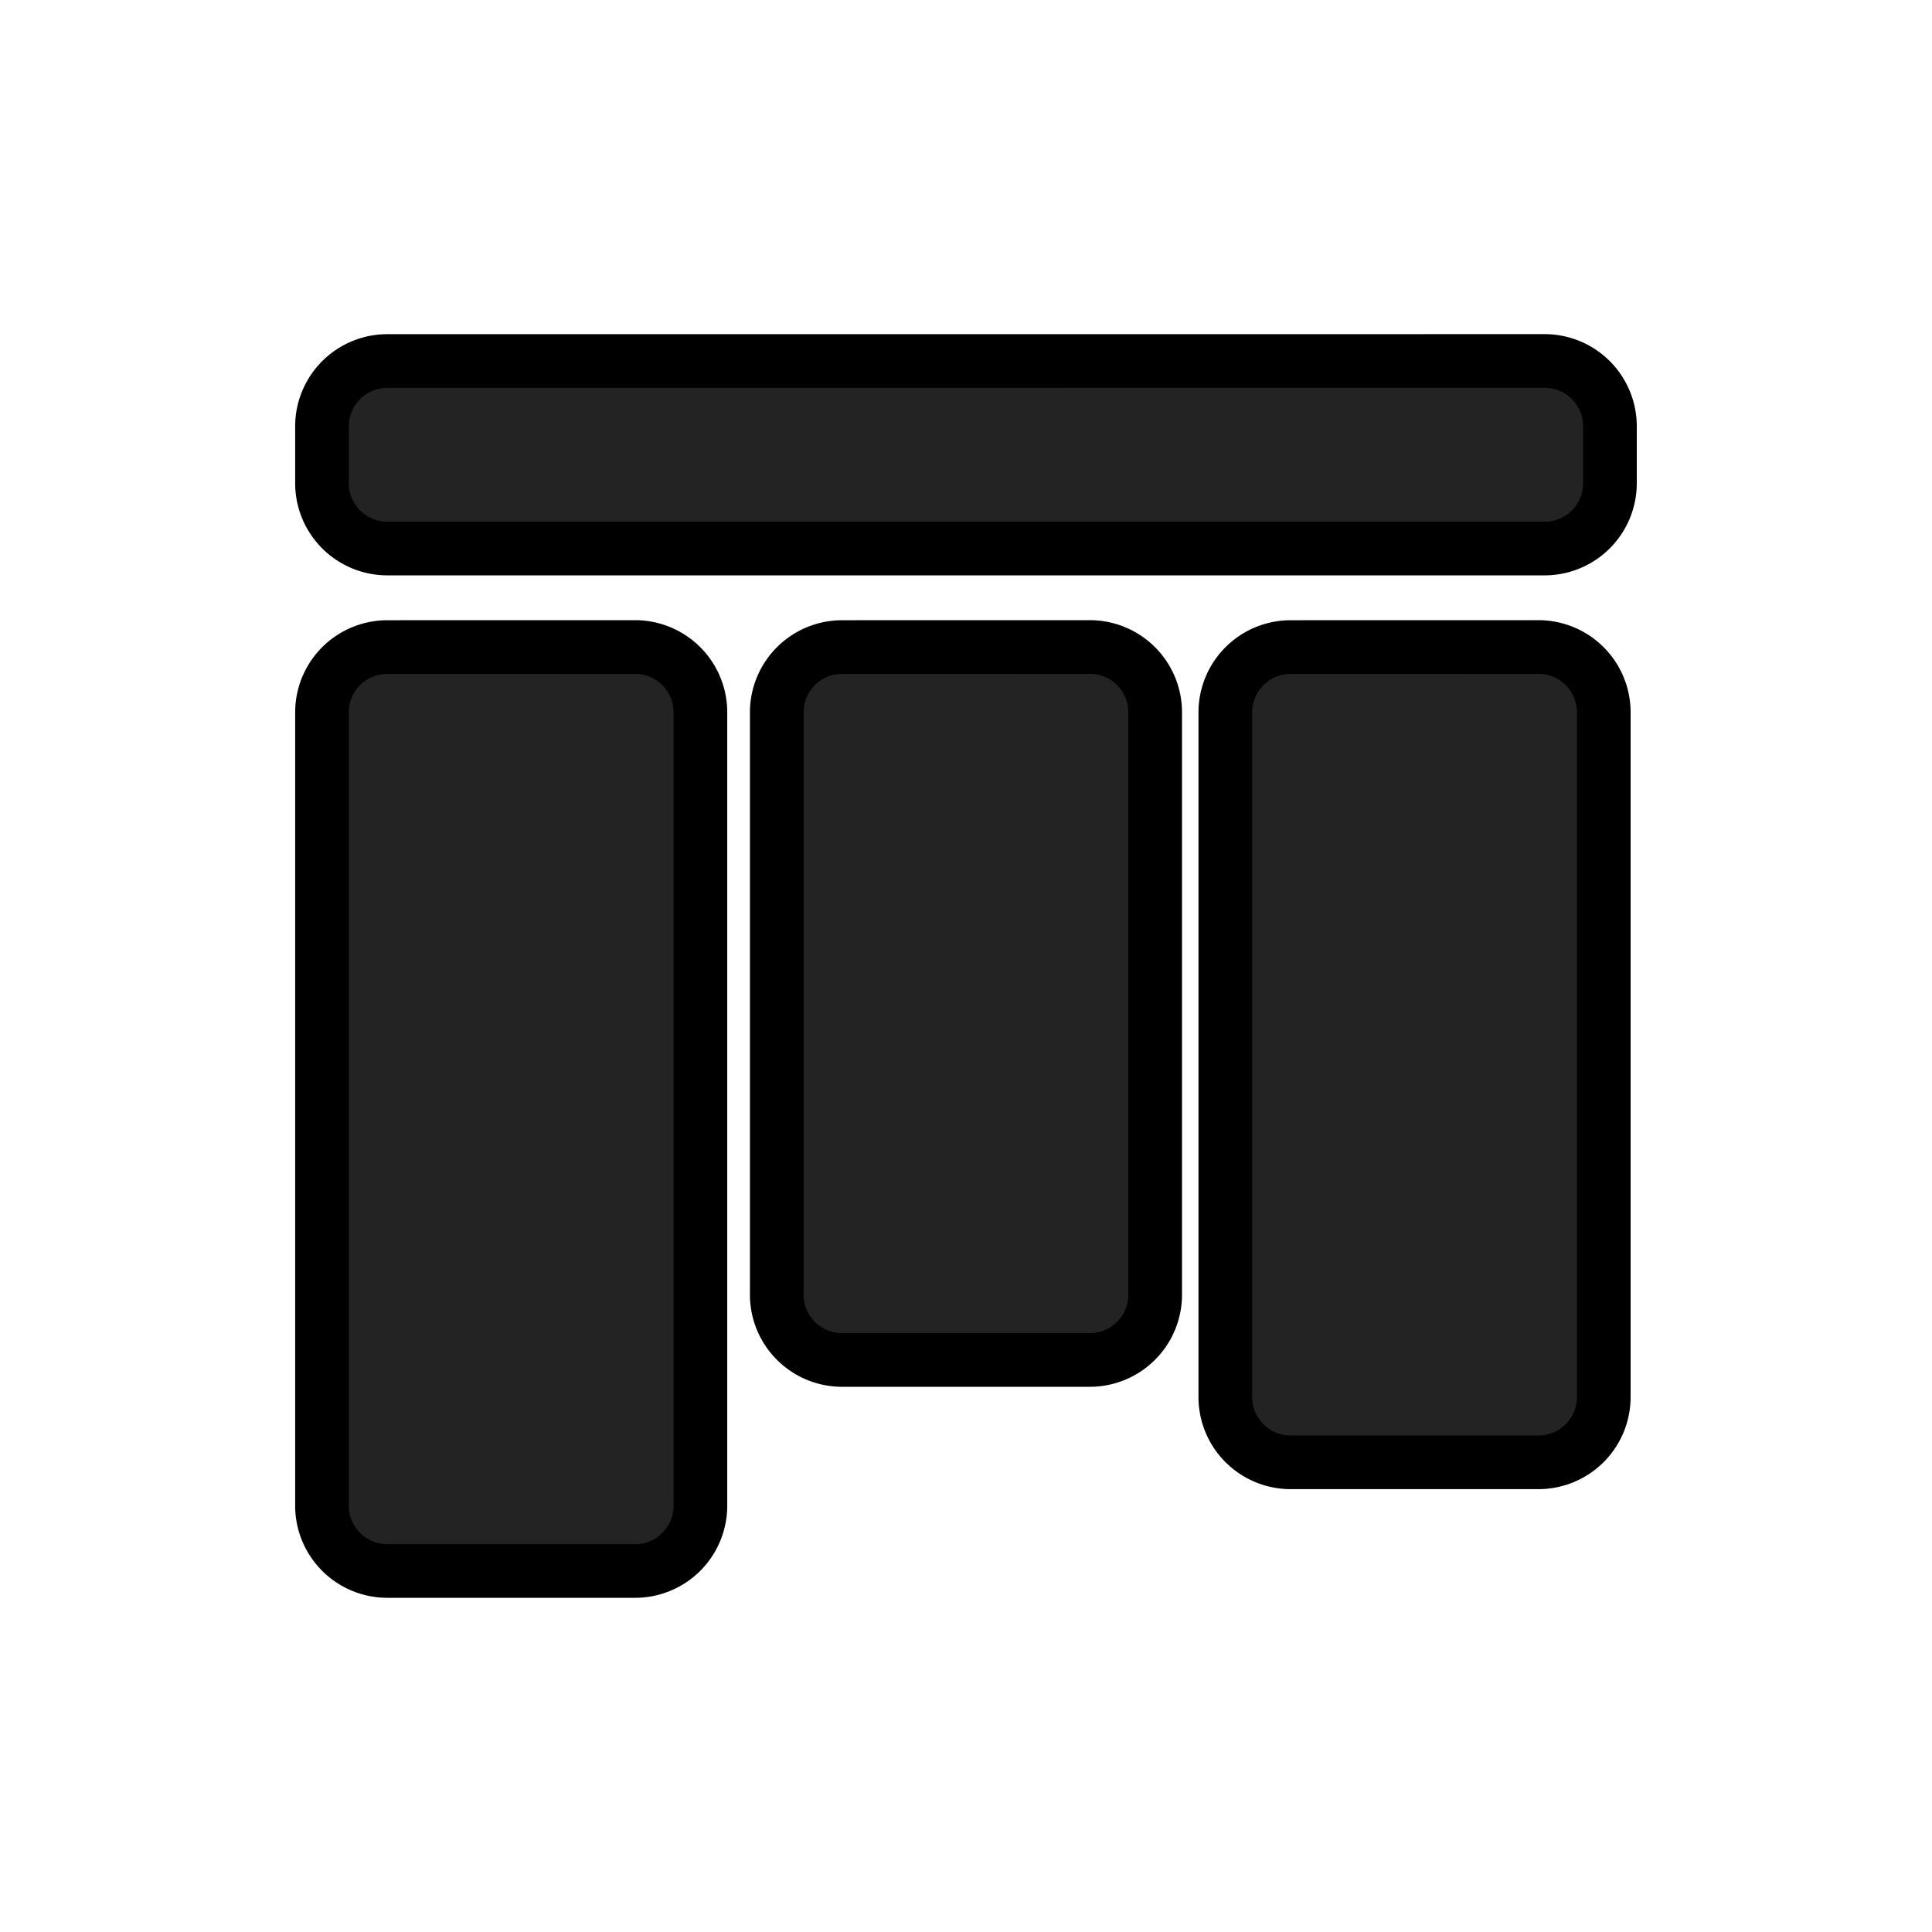 <svg width="136.063" height="136.063" viewBox="0 0 36 36" xmlns="http://www.w3.org/2000/svg"><g transform="translate(-75.55 -113.112)" paint-order="stroke markers fill" fill="#232323"><path d="M82.77 119.839a1.218 1.217 0 00-1.22 1.22v1.054a1.218 1.217 0 001.22 1.22h21.559a1.218 1.217 0 001.22-1.22v-1.055a1.218 1.217 0 00-1.22-1.22zm0 5.33a1.218 1.217 0 00-1.22 1.219v14.777a1.218 1.216 0 001.22 1.22h4.611a1.217 1.216 0 001.22-1.22v-14.777a1.218 1.216 0 00-1.22-1.22zm8.474 0a1.218 1.217 0 00-1.22 1.219v10.846a1.218 1.216 0 001.22 1.219h4.611a1.218 1.216 0 001.22-1.22v-10.845a1.218 1.217 0 00-1.22-1.22zm8.358 0a1.218 1.217 0 00-1.22 1.219v12.752a1.218 1.216 0 001.22 1.22h4.612a1.218 1.216 0 001.22-1.22v-12.752a1.218 1.217 0 00-1.22-1.22z" stroke="#000"/></g></svg>